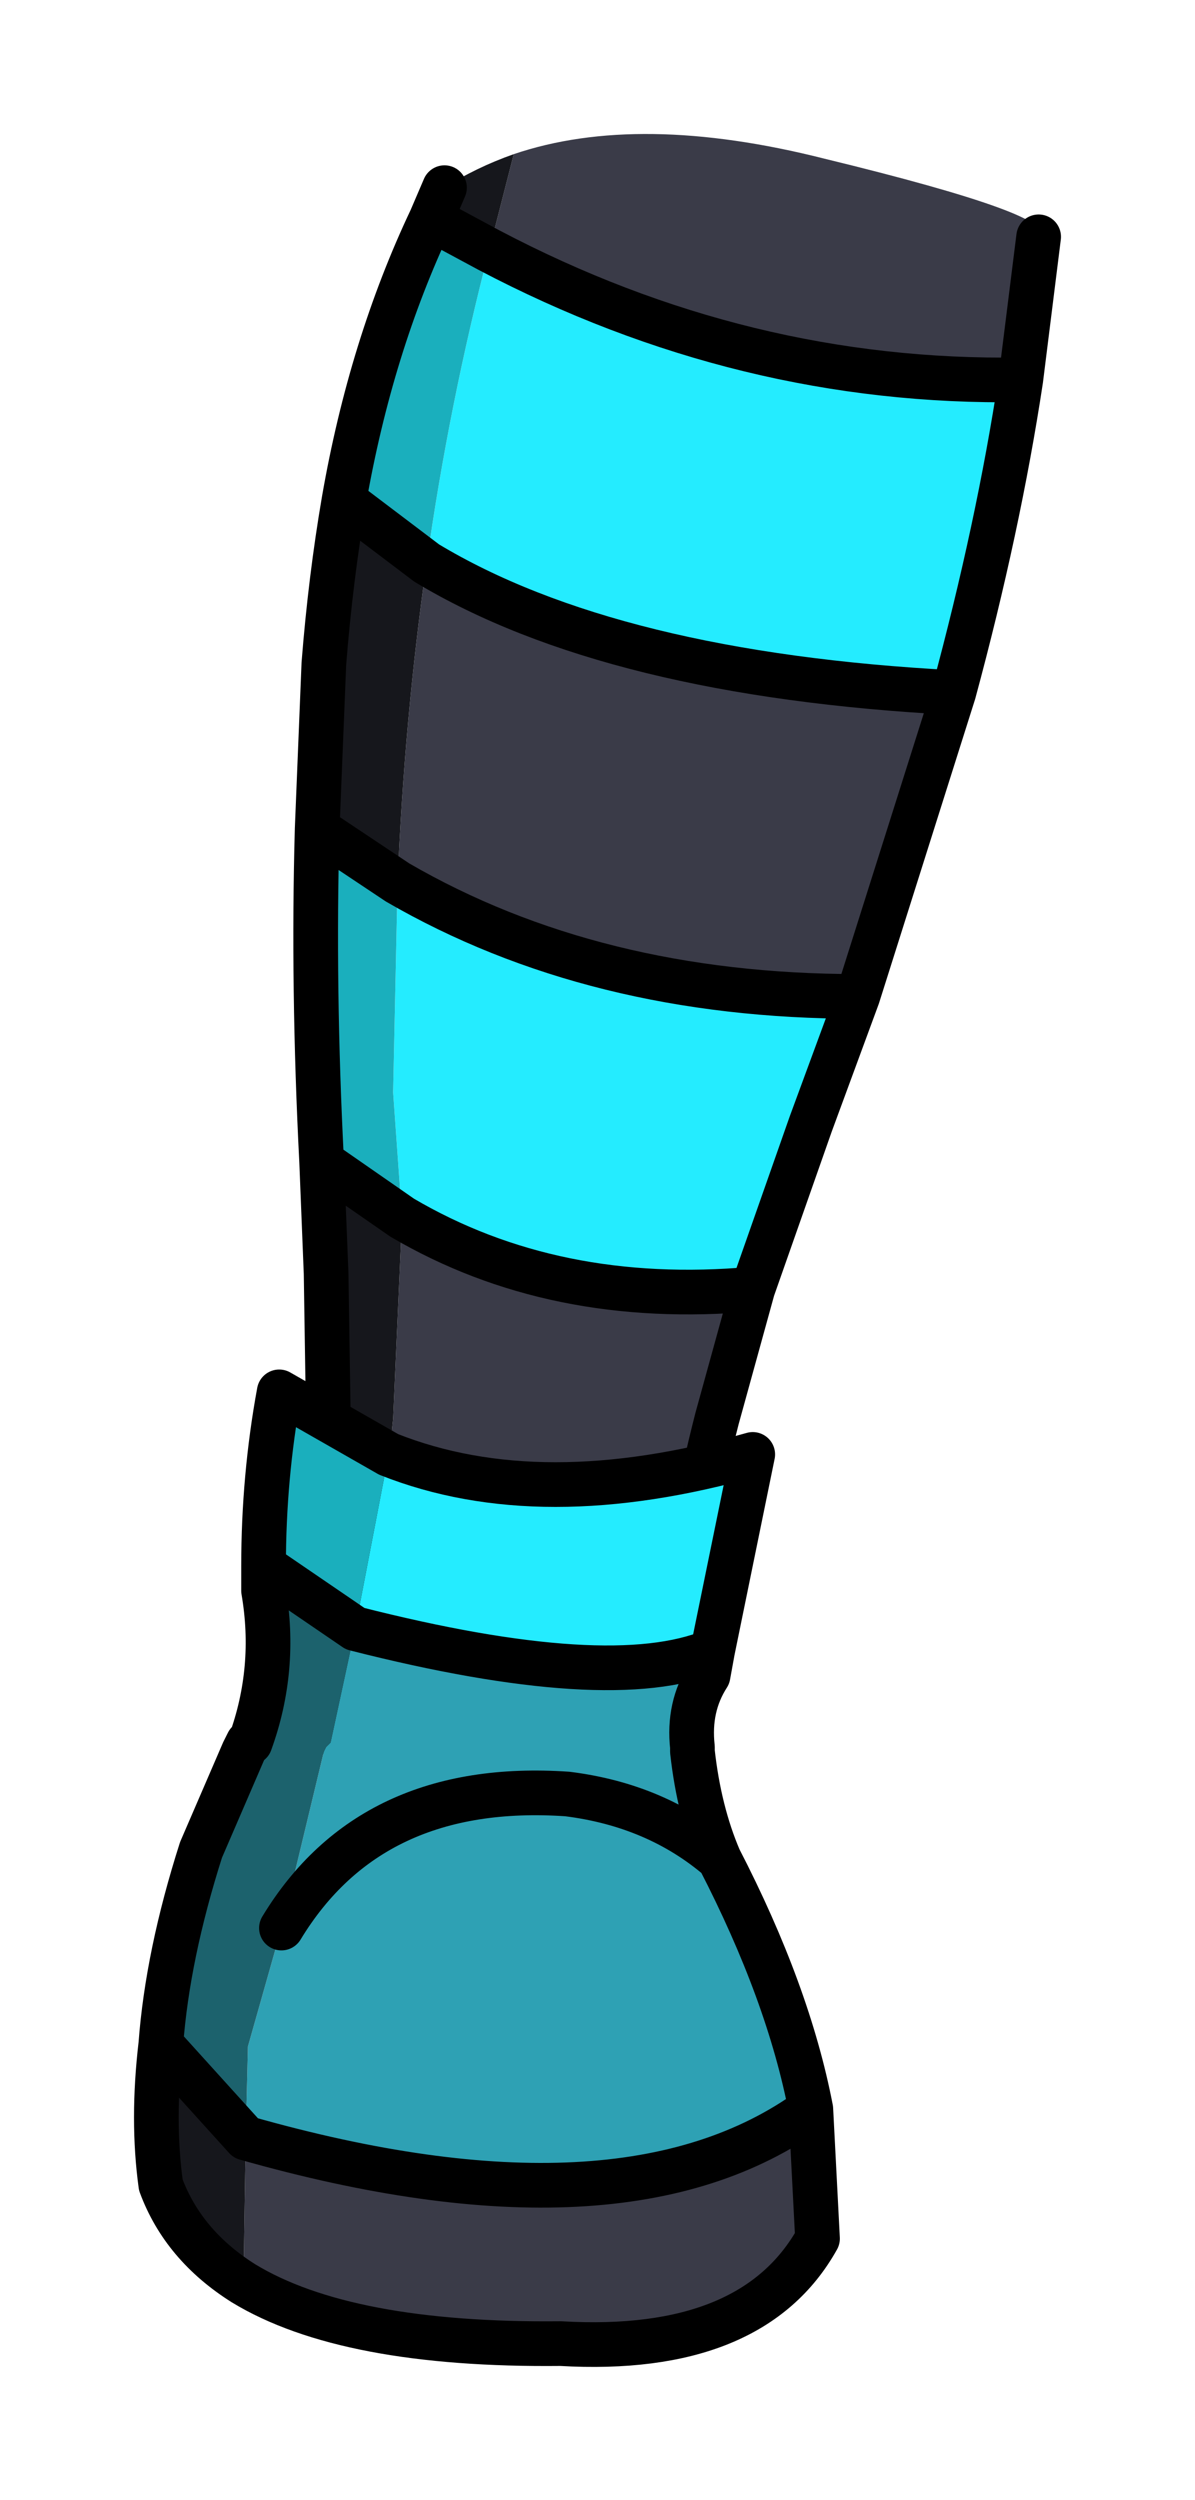 <?xml version="1.0" encoding="UTF-8" standalone="no"?>
<svg xmlns:xlink="http://www.w3.org/1999/xlink" height="55.95px" width="26.75px" xmlns="http://www.w3.org/2000/svg">
  <g transform="matrix(1.0, 0.0, 0.0, 1.0, 3.95, -0.5)">
    <path d="M19.3 5.8 L18.9 9.0 Q12.7 9.1 7.0 6.1 L7.55 3.95 Q10.35 3.0 14.5 4.05 19.85 5.35 19.3 5.8 M17.4 16.0 L15.25 22.8 Q9.35 22.8 4.95 20.25 5.1 16.6 5.6 13.1 9.75 15.6 17.4 16.0 M12.9 29.35 L12.1 32.25 Q10.95 36.75 11.3 39.75 L3.6 39.75 3.65 39.65 Q4.5 35.7 4.85 32.25 L5.05 27.75 Q8.45 29.75 12.9 29.35" fill="#3a3b48" fill-rule="evenodd" stroke="none"/>
    <path d="M7.0 6.1 Q12.7 9.1 18.9 9.0 18.4 12.3 17.4 16.0 9.75 15.6 5.6 13.1 6.1 9.55 7.0 6.1 M15.25 22.8 L14.2 25.65 12.9 29.35 Q8.45 29.75 5.05 27.75 L4.85 24.95 4.95 20.25 Q9.35 22.8 15.25 22.8" fill="#24ecff" fill-rule="evenodd" stroke="none"/>
    <path d="M7.55 3.95 L7.0 6.1 5.7 5.4 6.0 4.7 Q6.7 4.25 7.55 3.95 M3.6 39.75 L1.9 39.75 1.95 39.65 2.0 39.65 Q3.25 36.3 3.4 32.25 L3.35 29.0 3.25 26.5 5.05 27.75 4.85 32.25 Q4.5 35.7 3.65 39.65 L3.6 39.75 M3.15 19.05 L3.3 15.35 Q3.45 13.45 3.75 11.7 L5.6 13.1 Q5.1 16.6 4.95 20.25 L3.15 19.05" fill="#16171c" fill-rule="evenodd" stroke="none"/>
    <path d="M3.25 26.5 Q3.05 22.6 3.15 19.05 L4.95 20.25 4.85 24.95 5.05 27.75 3.25 26.5 M3.75 11.7 Q4.35 8.25 5.7 5.4 L7.0 6.1 Q6.1 9.55 5.6 13.1 L3.75 11.7" fill="#1aafbd" fill-rule="evenodd" stroke="none"/>
    <path d="M18.9 9.0 L19.3 5.8 M7.0 6.1 Q12.7 9.1 18.9 9.0 18.4 12.3 17.4 16.0 L15.25 22.8 14.2 25.65 12.9 29.35 12.1 32.25 Q10.95 36.75 11.3 39.75 M1.9 39.75 L1.95 39.65 M2.0 39.65 Q3.25 36.3 3.4 32.25 L3.35 29.0 3.25 26.5 Q3.05 22.6 3.15 19.05 L3.3 15.35 Q3.45 13.45 3.75 11.7 4.35 8.25 5.7 5.4 L6.0 4.7 M5.7 5.4 L7.0 6.1 M5.6 13.1 Q9.75 15.6 17.4 16.0 M3.15 19.05 L4.95 20.25 Q9.35 22.8 15.25 22.8 M5.6 13.1 L3.75 11.7 M5.05 27.75 Q8.45 29.75 12.9 29.35 M3.25 26.5 L5.05 27.75" fill="none" stroke="#000000" stroke-linecap="round" stroke-linejoin="round" stroke-width="1.0"/>
    <path d="M4.0 36.95 L4.75 33.05 Q8.15 34.4 12.9 33.05 L12.0 37.45 Q9.7 38.4 4.0 36.95" fill="#24ecff" fill-rule="evenodd" stroke="none"/>
    <path d="M1.55 48.35 Q10.0 50.75 14.2 47.7 L14.35 50.6 Q12.9 53.2 8.6 52.95 3.8 53.0 1.5 51.6 L1.55 48.35" fill="#3a3b48" fill-rule="evenodd" stroke="none"/>
    <path d="M-0.35 46.25 L1.55 48.35 1.5 51.6 Q0.15 50.75 -0.35 49.4 -0.55 47.95 -0.35 46.25" fill="#16171c" fill-rule="evenodd" stroke="none"/>
    <path d="M4.0 36.95 Q9.7 38.4 12.0 37.45 L11.9 38.0 Q11.45 38.7 11.55 39.6 L11.55 39.7 Q11.7 41.05 12.15 42.1 10.75 40.9 8.75 40.65 4.35 40.35 2.35 43.65 4.35 40.35 8.75 40.65 10.75 40.9 12.15 42.1 13.7 45.1 14.2 47.7 10.0 50.75 1.55 48.35 L1.6 46.3 2.35 43.65 3.3 39.7 3.35 39.6 3.45 39.5 4.0 36.95" fill="#2ea1b4" fill-rule="evenodd" stroke="none"/>
    <path d="M1.95 35.55 L4.0 36.95 3.45 39.5 3.35 39.6 3.3 39.7 2.35 43.65 1.6 46.3 1.55 48.35 -0.35 46.25 Q-0.2 44.25 0.55 41.9 L1.5 39.7 1.6 39.5 1.65 39.5 Q2.25 37.85 1.95 36.1 L1.95 35.55" fill="#1c626d" fill-rule="evenodd" stroke="none"/>
    <path d="M4.75 33.05 L4.0 36.95 1.95 35.55 Q1.95 33.55 2.3 31.65 L4.75 33.05" fill="#1aafbd" fill-rule="evenodd" stroke="none"/>
    <path d="M4.0 36.95 Q9.7 38.4 12.0 37.45 L12.9 33.05 Q8.15 34.4 4.75 33.05 L2.3 31.65 Q1.95 33.55 1.95 35.55 L4.0 36.95 M2.35 43.65 Q4.35 40.35 8.75 40.65 10.75 40.9 12.15 42.1 11.7 41.05 11.55 39.7 L11.55 39.6 Q11.45 38.7 11.9 38.0 L12.0 37.45 M1.95 35.55 L1.95 36.1 Q2.25 37.85 1.65 39.5 M1.6 39.5 L1.5 39.7 0.55 41.9 Q-0.2 44.25 -0.35 46.25 L1.55 48.35 Q10.0 50.75 14.2 47.7 L14.35 50.6 Q12.9 53.2 8.6 52.95 3.8 53.0 1.5 51.6 0.15 50.75 -0.35 49.4 -0.55 47.95 -0.35 46.25 M14.2 47.7 Q13.7 45.1 12.15 42.1" fill="none" stroke="#000000" stroke-linecap="round" stroke-linejoin="round" stroke-width="1.0"/>
  </g>
</svg>
